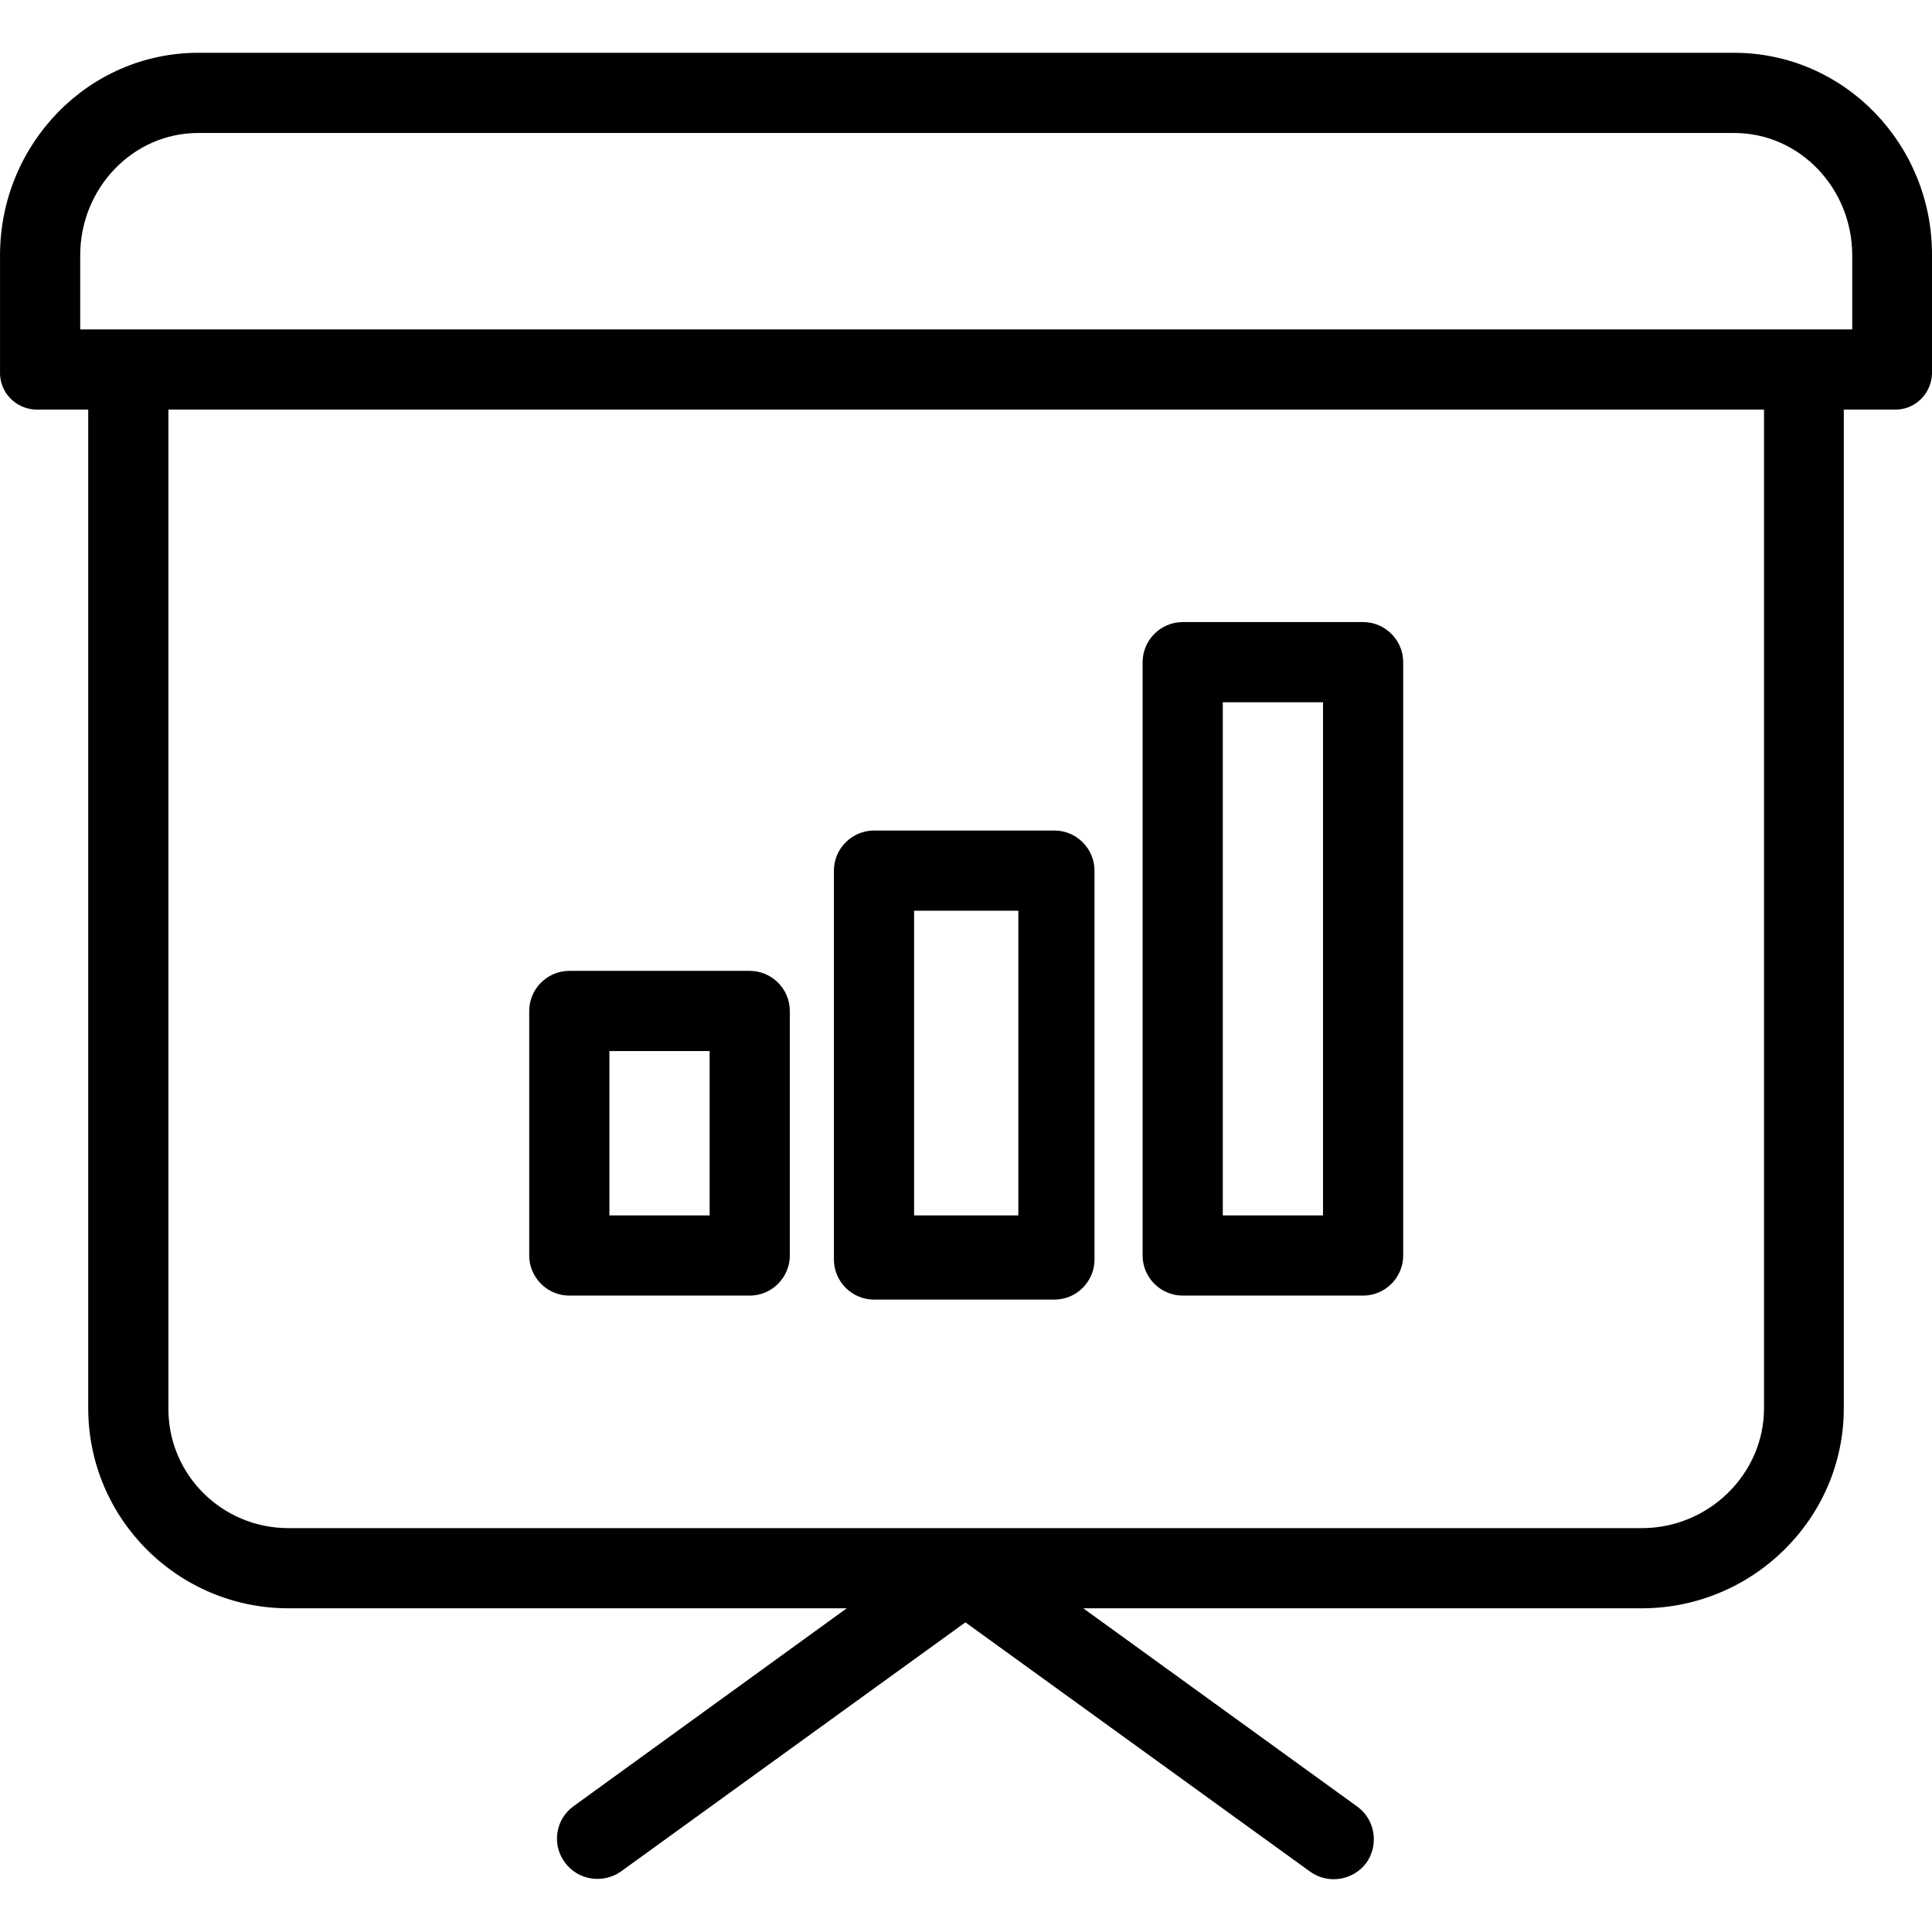 <?xml version="1.0" encoding="iso-8859-1"?>
<!-- Generator: Adobe Illustrator 19.0.0, SVG Export Plug-In . SVG Version: 6.00 Build 0)  -->
<svg version="1.1" id="Capa_1" xmlns="http://www.w3.org/2000/svg" xmlns:xlink="http://www.w3.org/1999/xlink" x="0px" y="0px"
	 viewBox="0 0 481.908 481.908" style="enable-background:new 0 0 481.908 481.908;" xml:space="preserve">
<g>
	<g>
		<path d="M432.507,13.166h-383c-27.6,0-49.5,22.9-49.5,50.5v29c-0.2,5.1,3.8,9.3,8.9,9.5c0.2,0,0.4,0,0.6,0h12.5v249.1
			c0,27.5,22.3,49.8,49.8,49.9c0,0,0,0,0.1,0h139.3l-68.2,49.4c-4.5,3.3-5.4,9.6-2.1,14c3.2,4.4,9.4,5.4,13.9,2.3l86-62.2l86,62.2
			c4.5,3.2,10.7,2.2,14-2.2c3.2-4.5,2.2-10.8-2.2-14l-68.4-49.5h139.3c27.6,0,50.4-22.3,50.4-49.9v-249.1h12.5
			c5.1,0.2,9.3-3.8,9.5-8.9c0-0.2,0-0.4,0-0.6v-29C482.007,36.066,460.107,13.166,432.507,13.166z M440.007,351.266
			c0,16.5-13.9,29.9-30.4,29.9h-337.7c-16.5,0-29.9-13.3-29.9-29.7v-0.1v-249.2h398V351.266z M462.007,82.166h-442v-18.5
			c0-16.6,13-30.5,29.5-30.5h383c16.5,0,29.5,13.9,29.5,30.5V82.166z"/>
	</g>
</g>
<g>
	<g>
		<path d="M263.007,207.166h-45c-5.5,0-10,4.5-10,10v97c0,5.5,4.5,10,10,10h45c5.5,0,10-4.5,10-10v-97
			C273.007,211.666,268.507,207.166,263.007,207.166z M254.007,303.166h-26v-76h26V303.166z"/>
	</g>
</g>
<g>
	<g>
		<path d="M340.007,155.166h-45c-5.5,0-10,4.5-10,10v148c0,5.5,4.5,10,10,10h45c5.5,0,10-4.5,10-10v-148
			C350.007,159.666,345.507,155.166,340.007,155.166z M330.007,303.166h-25v-128h25V303.166z"/>
	</g>
</g>
<g>
	<g>
		<path d="M187.007,242.166h-45c-5.5,0-10,4.5-10,10v61c0,5.5,4.5,10,10,10h45c5.5,0,10-4.5,10-10v-61
			C197.007,246.666,192.507,242.166,187.007,242.166z M177.007,303.166h-25v-41h25V303.166z"/>
	</g>
</g>
<g>
</g>
<g>
</g>
<g>
</g>
<g>
</g>
<g>
</g>
<g>
</g>
<g>
</g>
<g>
</g>
<g>
</g>
<g>
</g>
<g>
</g>
<g>
</g>
<g>
</g>
<g>
</g>
<g>
</g>
</svg>
